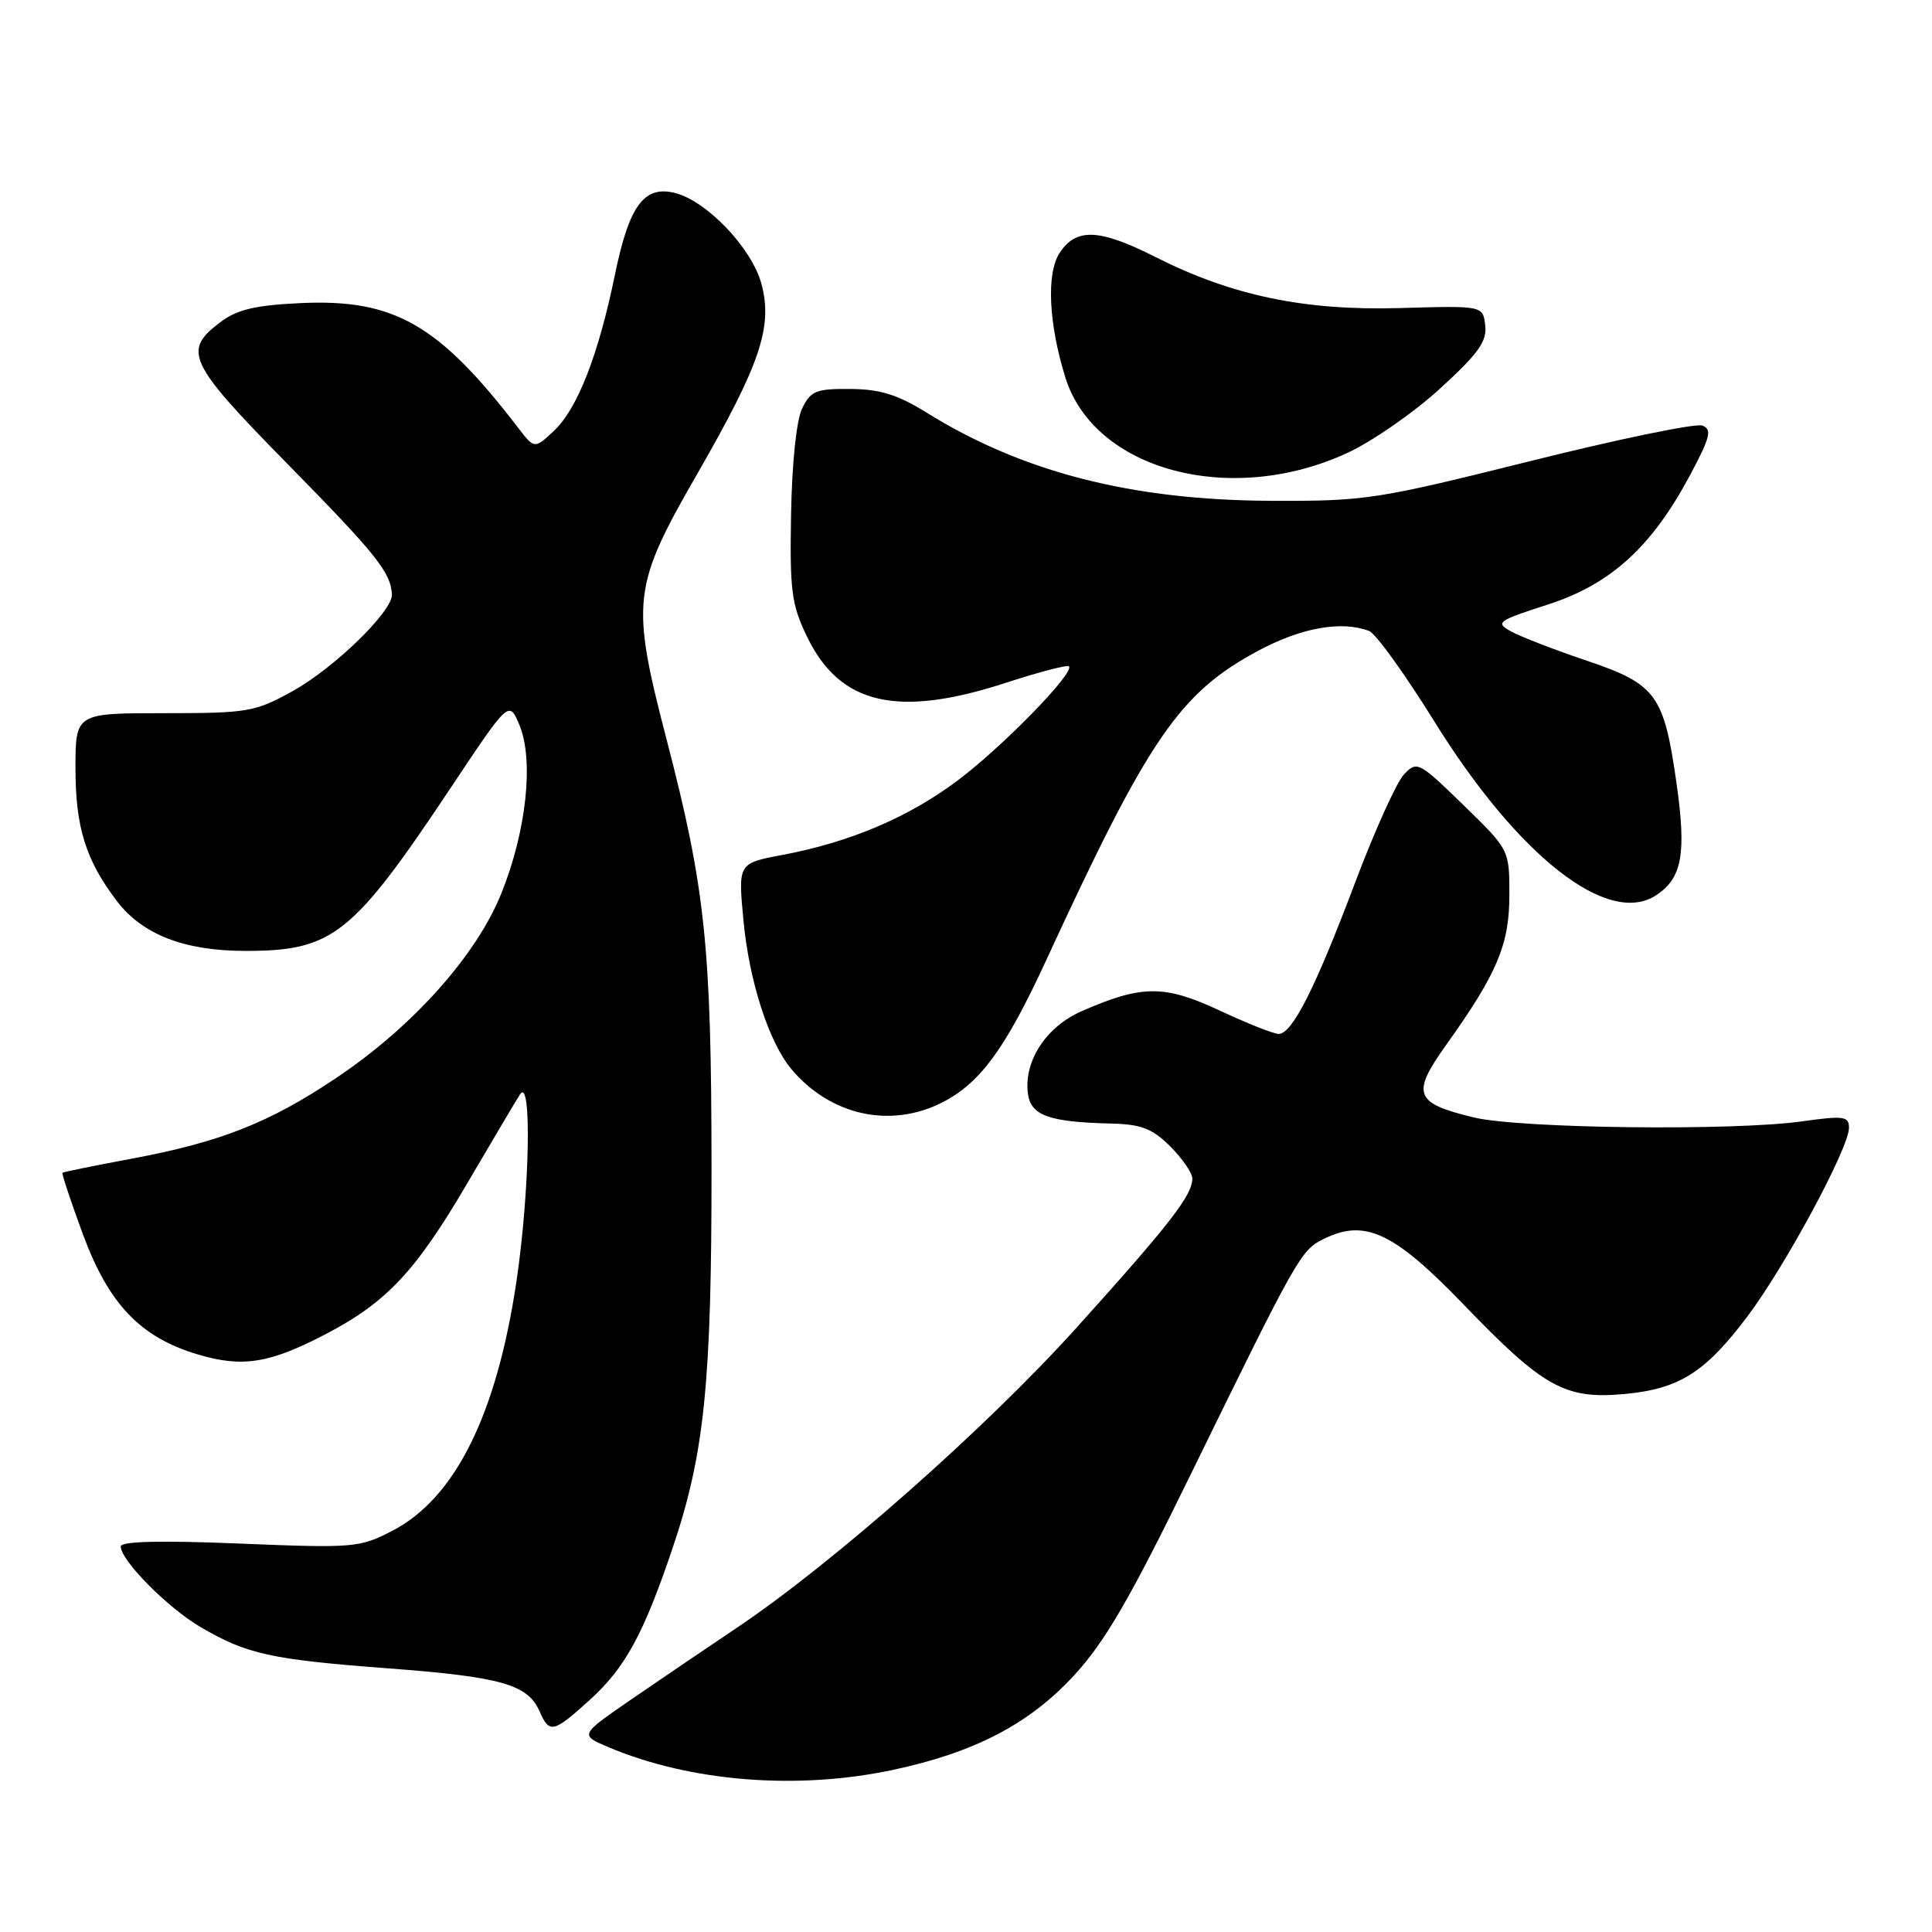 <?xml version="1.0" encoding="UTF-8" standalone="no"?>
<!DOCTYPE svg PUBLIC "-//W3C//DTD SVG 1.1//EN" "http://www.w3.org/Graphics/SVG/1.1/DTD/svg11.dtd" >
<svg xmlns="http://www.w3.org/2000/svg" xmlns:xlink="http://www.w3.org/1999/xlink" version="1.1" viewBox="0 0 256 256">
 <g >
 <path fill="currentColor"
d=" M 118.27 234.53 C 129.08 232.24 136.37 228.45 142.28 222.04 C 146.39 217.59 149.68 211.94 157.74 195.44 C 172.00 166.29 172.36 165.66 175.43 164.15 C 180.89 161.47 184.70 163.27 194.00 172.92 C 204.50 183.83 207.37 185.43 215.19 184.72 C 222.49 184.05 225.92 181.90 231.55 174.42 C 236.56 167.77 245.00 152.10 245.00 149.45 C 245.00 147.90 244.34 147.81 238.75 148.59 C 229.58 149.87 201.37 149.53 195.30 148.07 C 187.43 146.18 186.97 144.98 191.60 138.49 C 198.38 129.00 200.00 125.17 200.00 118.59 C 200.00 112.60 200.00 112.60 193.91 106.67 C 187.98 100.91 187.76 100.80 186.03 102.62 C 185.05 103.66 182.13 110.12 179.54 117.00 C 174.27 130.97 171.22 137.00 169.43 137.00 C 168.77 137.00 165.24 135.60 161.59 133.89 C 154.28 130.48 151.30 130.49 143.32 133.99 C 138.65 136.04 135.69 140.53 136.19 144.81 C 136.54 147.81 138.90 148.68 147.33 148.88 C 151.24 148.98 152.71 149.55 155.08 151.92 C 156.68 153.53 158.00 155.44 157.99 156.17 C 157.98 158.38 155.04 162.18 142.68 175.89 C 130.65 189.24 110.29 207.22 97.50 215.78 C 93.65 218.36 87.42 222.59 83.65 225.18 C 76.80 229.89 76.80 229.89 80.65 231.52 C 91.50 236.09 105.57 237.22 118.27 234.53 Z  M 78.07 225.32 C 82.83 221.02 85.24 216.62 89.11 205.17 C 93.35 192.63 94.30 183.30 94.28 154.50 C 94.26 125.38 93.45 117.69 88.33 98.00 C 83.56 79.62 83.78 77.74 92.44 62.70 C 100.76 48.23 102.42 43.29 100.89 37.60 C 99.63 32.90 93.66 26.63 89.44 25.57 C 85.34 24.54 83.36 27.24 81.48 36.41 C 79.29 47.06 76.51 54.17 73.40 57.09 C 70.82 59.50 70.82 59.50 68.66 56.69 C 58.14 42.98 52.25 39.60 39.90 40.16 C 33.96 40.43 31.47 41.00 29.32 42.60 C 24.12 46.47 24.80 47.94 38.18 61.56 C 49.89 73.48 51.77 75.83 51.93 78.77 C 52.05 80.97 44.30 88.51 38.79 91.57 C 33.78 94.34 32.87 94.50 21.75 94.50 C 10.01 94.50 10.01 94.50 10.00 101.78 C 10.00 109.63 11.36 113.98 15.50 119.41 C 18.89 123.85 24.45 126.00 32.55 126.00 C 44.12 126.00 46.71 123.93 59.81 104.26 C 67.46 92.77 67.46 92.77 68.85 96.13 C 70.75 100.78 69.75 110.11 66.46 118.31 C 63.15 126.59 54.67 136.07 44.50 142.87 C 35.64 148.80 29.16 151.35 17.35 153.55 C 12.48 154.46 8.40 155.29 8.28 155.40 C 8.16 155.52 9.38 159.19 10.99 163.56 C 14.42 172.83 18.62 177.22 26.24 179.48 C 32.16 181.24 35.74 180.66 43.23 176.74 C 51.26 172.54 55.11 168.42 61.97 156.70 C 65.26 151.09 68.38 145.82 68.91 145.00 C 70.49 142.56 70.19 157.93 68.44 169.74 C 65.81 187.45 60.31 198.52 52.00 202.83 C 47.66 205.08 46.94 205.15 31.75 204.53 C 21.29 204.10 16.00 204.23 16.00 204.91 C 16.00 206.76 22.20 213.03 26.55 215.58 C 32.72 219.20 35.86 219.89 51.49 221.07 C 66.42 222.20 69.92 223.19 71.49 226.75 C 72.80 229.74 73.30 229.63 78.07 225.32 Z  M 124.87 146.07 C 129.90 143.50 133.24 138.92 138.64 127.21 C 152.25 97.69 156.31 91.78 166.83 86.17 C 172.50 83.15 177.79 82.22 181.42 83.61 C 182.29 83.94 186.16 89.32 190.03 95.55 C 201.15 113.47 213.06 122.81 219.44 118.63 C 222.88 116.38 223.47 113.15 222.16 103.88 C 220.49 92.06 219.48 90.66 210.27 87.55 C 206.00 86.11 201.48 84.36 200.23 83.67 C 198.10 82.49 198.40 82.27 205.08 80.11 C 213.44 77.42 218.87 72.47 223.96 62.92 C 226.63 57.91 226.88 56.89 225.57 56.39 C 224.72 56.06 214.45 58.18 202.76 61.10 C 182.41 66.18 180.94 66.41 168.50 66.36 C 149.98 66.29 135.52 62.59 122.77 54.67 C 118.94 52.29 116.62 51.57 112.68 51.54 C 108.13 51.50 107.42 51.79 106.29 54.12 C 105.53 55.67 104.94 61.37 104.82 68.16 C 104.64 78.31 104.88 80.12 106.95 84.39 C 111.31 93.41 118.96 95.16 133.39 90.44 C 137.69 89.04 141.41 88.07 141.64 88.30 C 142.44 89.11 132.86 98.94 126.94 103.38 C 120.41 108.30 112.65 111.59 103.65 113.29 C 97.80 114.39 97.80 114.39 98.51 121.94 C 99.26 129.99 101.88 138.11 104.87 141.67 C 110.04 147.82 118.00 149.57 124.87 146.07 Z  M 178.50 60.03 C 181.80 58.51 187.34 54.67 190.80 51.50 C 195.90 46.84 197.05 45.23 196.80 43.12 C 196.50 40.50 196.50 40.50 185.50 40.82 C 172.83 41.18 163.28 39.19 153.13 34.07 C 145.66 30.29 142.60 30.16 140.40 33.52 C 138.64 36.21 138.94 42.84 141.16 50.00 C 144.97 62.31 163.04 67.16 178.50 60.03 Z "/>
</g>
</svg>